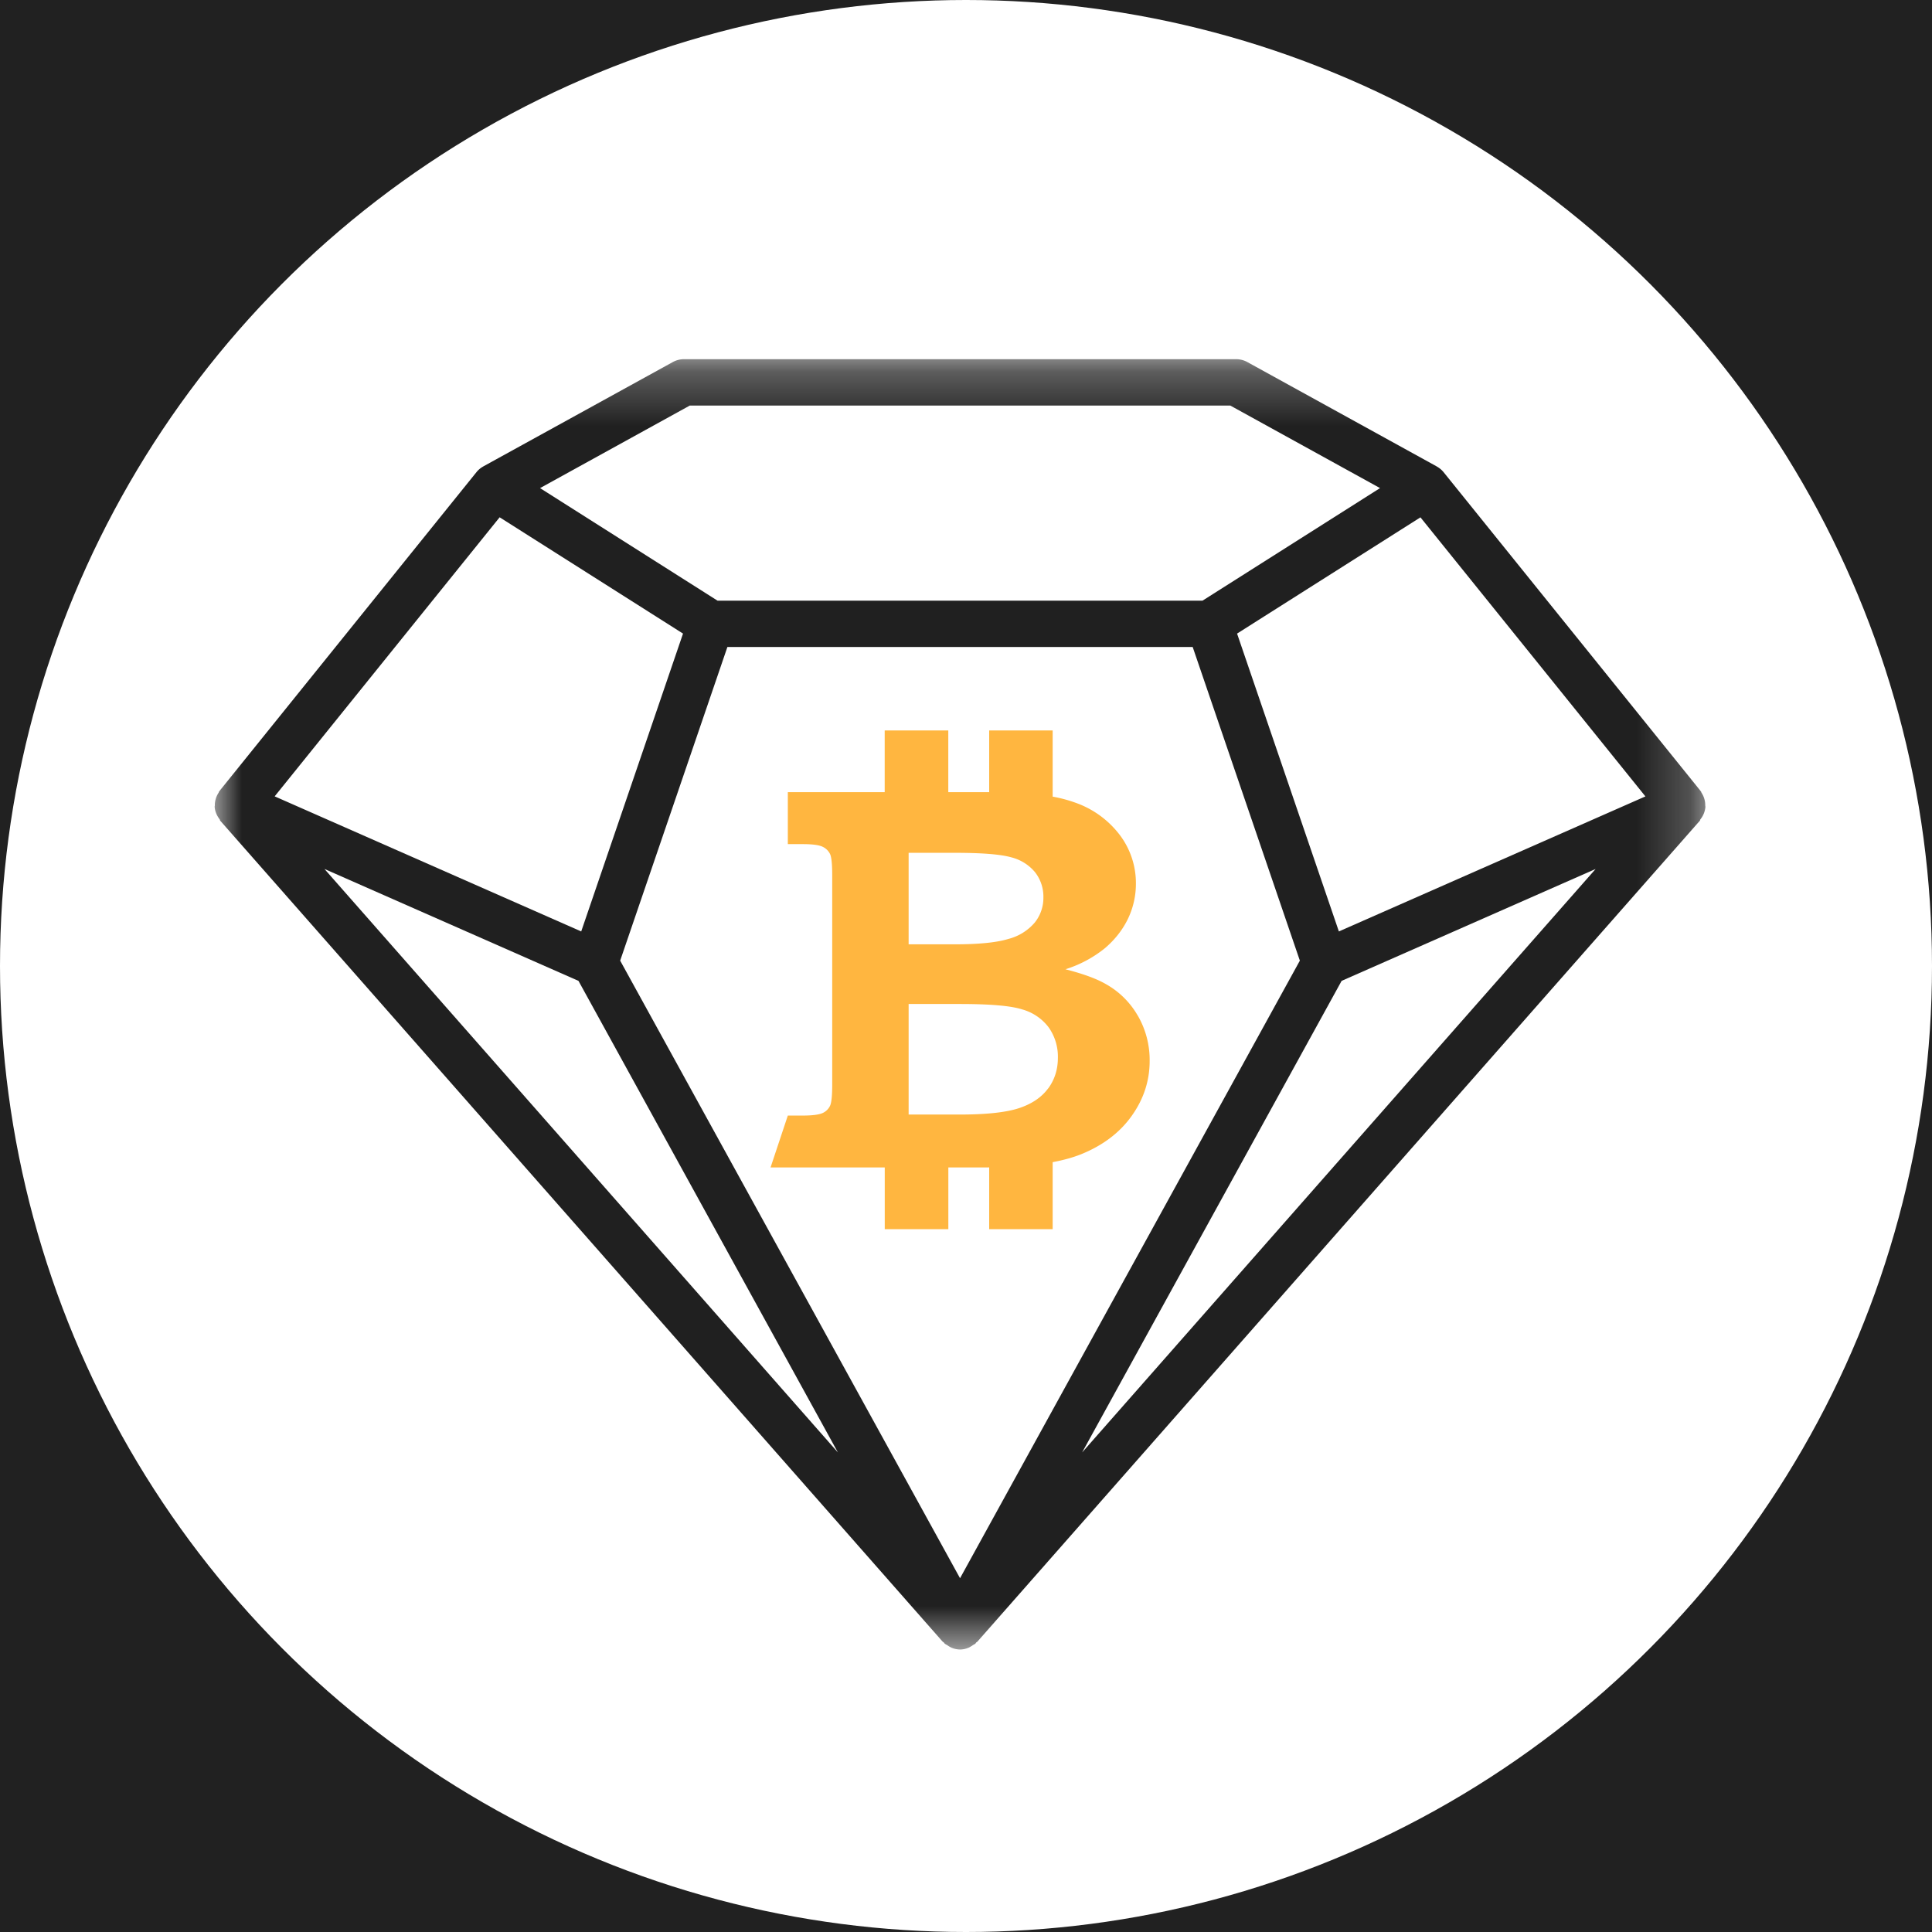 <svg xmlns="http://www.w3.org/2000/svg" xmlns:xlink="http://www.w3.org/1999/xlink" width="36" height="36" viewBox="0 0 36 36">
    <defs>
        <path id="a" d="M0 .264h27.778v24.042H0z"/>
    </defs>
    <g fill="none" fill-rule="evenodd">
        <path fill="#212121" d="M-828-388h1920V612H-828z"/>
        <g>
            <circle cx="18" cy="18" r="18" fill="#FFF"/>
            <g transform="translate(4 6.43)">
                <mask id="b" fill="#fff">
                    <use xlink:href="#a"/>
                </mask>
                <path fill="#202020" d="M16.164 20.634l4.835-8.787 4.733-2.085-9.568 10.872zm-9.385-8.787l4.834 8.787L2.046 9.762l4.733 2.085zm2.074-10.72h10.072l2.79 1.538-3.309 2.098H9.371L6.063 2.665l2.79-1.538zm.701 4.499h8.67l1.997 5.844-6.332 11.508L7.556 11.47l1.998-5.844zm-2.724 5.3L1.118 8.409l4.192-5.2 3.417 2.167-1.897 5.55zm14.118 0l-1.897-5.55 3.417-2.166 4.192 5.2-5.712 2.516zm6.83-2.32c0-.01-.003-.019-.003-.029a.423.423 0 0 0-.071-.237c-.004-.005-.002-.012-.006-.018l-.008-.007c-.002-.002-.002-.006-.004-.009l-4.787-5.938a.441.441 0 0 0-.126-.105l-.002-.002L19.245.318a.432.432 0 0 0-.21-.055H8.743a.43.43 0 0 0-.209.055L5.007 2.26l-.002.002a.423.423 0 0 0-.126.105L.092 8.306l-.004.01-.009.006c-.003.006-.001.013-.005.018a.423.423 0 0 0-.071.237c0 .01-.004.018-.003.029.006.084.04.163.094.232.005.007.003.018.01.025l13.46 15.296c.007.007.016.01.022.016.007.006.01.016.018.022.014.012.03.018.045.028l.04.026.037.02a.433.433 0 0 0 .163.035c.056 0 .11-.013.163-.035.013-.006.023-.013.036-.02a.304.304 0 0 0 .04-.026c.015-.01.032-.016.046-.028.007-.006.01-.016.017-.022.007-.007.016-.009.022-.016L27.674 8.863c.006-.007.005-.018.01-.025a.427.427 0 0 0 .094-.232z" mask="url(#b)"/>
            </g>
            <path fill="#FFB640" d="M19.614 22.905zM19.531 20.28c-.12.164-.299.287-.538.367-.239.08-.608.121-1.108.121h-.954v-2.06h.953c.558 0 .944.032 1.16.1a.93.93 0 0 1 .496.335.944.944 0 0 1 .172.57c0 .214-.06.404-.18.568zm-1.74-4.389c.504 0 .853.028 1.048.083a.84.84 0 0 1 .447.278.737.737 0 0 1 .156.471.733.733 0 0 1-.163.47.958.958 0 0 1-.487.302c-.216.067-.549.101-1 .101h-.861v-1.705h.86zm3.41 3.035a1.564 1.564 0 0 0-.597-.59c-.173-.1-.423-.191-.751-.275a2.23 2.23 0 0 0 .737-.394c.186-.159.329-.342.429-.549a1.51 1.51 0 0 0 .147-.657 1.49 1.49 0 0 0-.28-.875 1.774 1.774 0 0 0-.801-.612 2.622 2.622 0 0 0-.47-.13v-1.233h-1.183v1.15h-.762v-1.15h-1.185v1.15H14.68v.968h.276c.184 0 .308.017.374.05a.291.291 0 0 1 .137.135c.027.058.04.189.04.396v3.9c0 .203-.013.336-.04.394a.278.278 0 0 1-.137.135c-.066.031-.19.048-.374.048h-.276l-.322.967h2.128v1.15h1.185v-1.15h.674l.087-.001v1.151h1.183v-1.249c.2-.037.374-.086.524-.145.408-.164.725-.403.947-.715.224-.313.336-.655.336-1.024a1.65 1.65 0 0 0-.22-.845z"/>
        </g>
    </g>
</svg>
